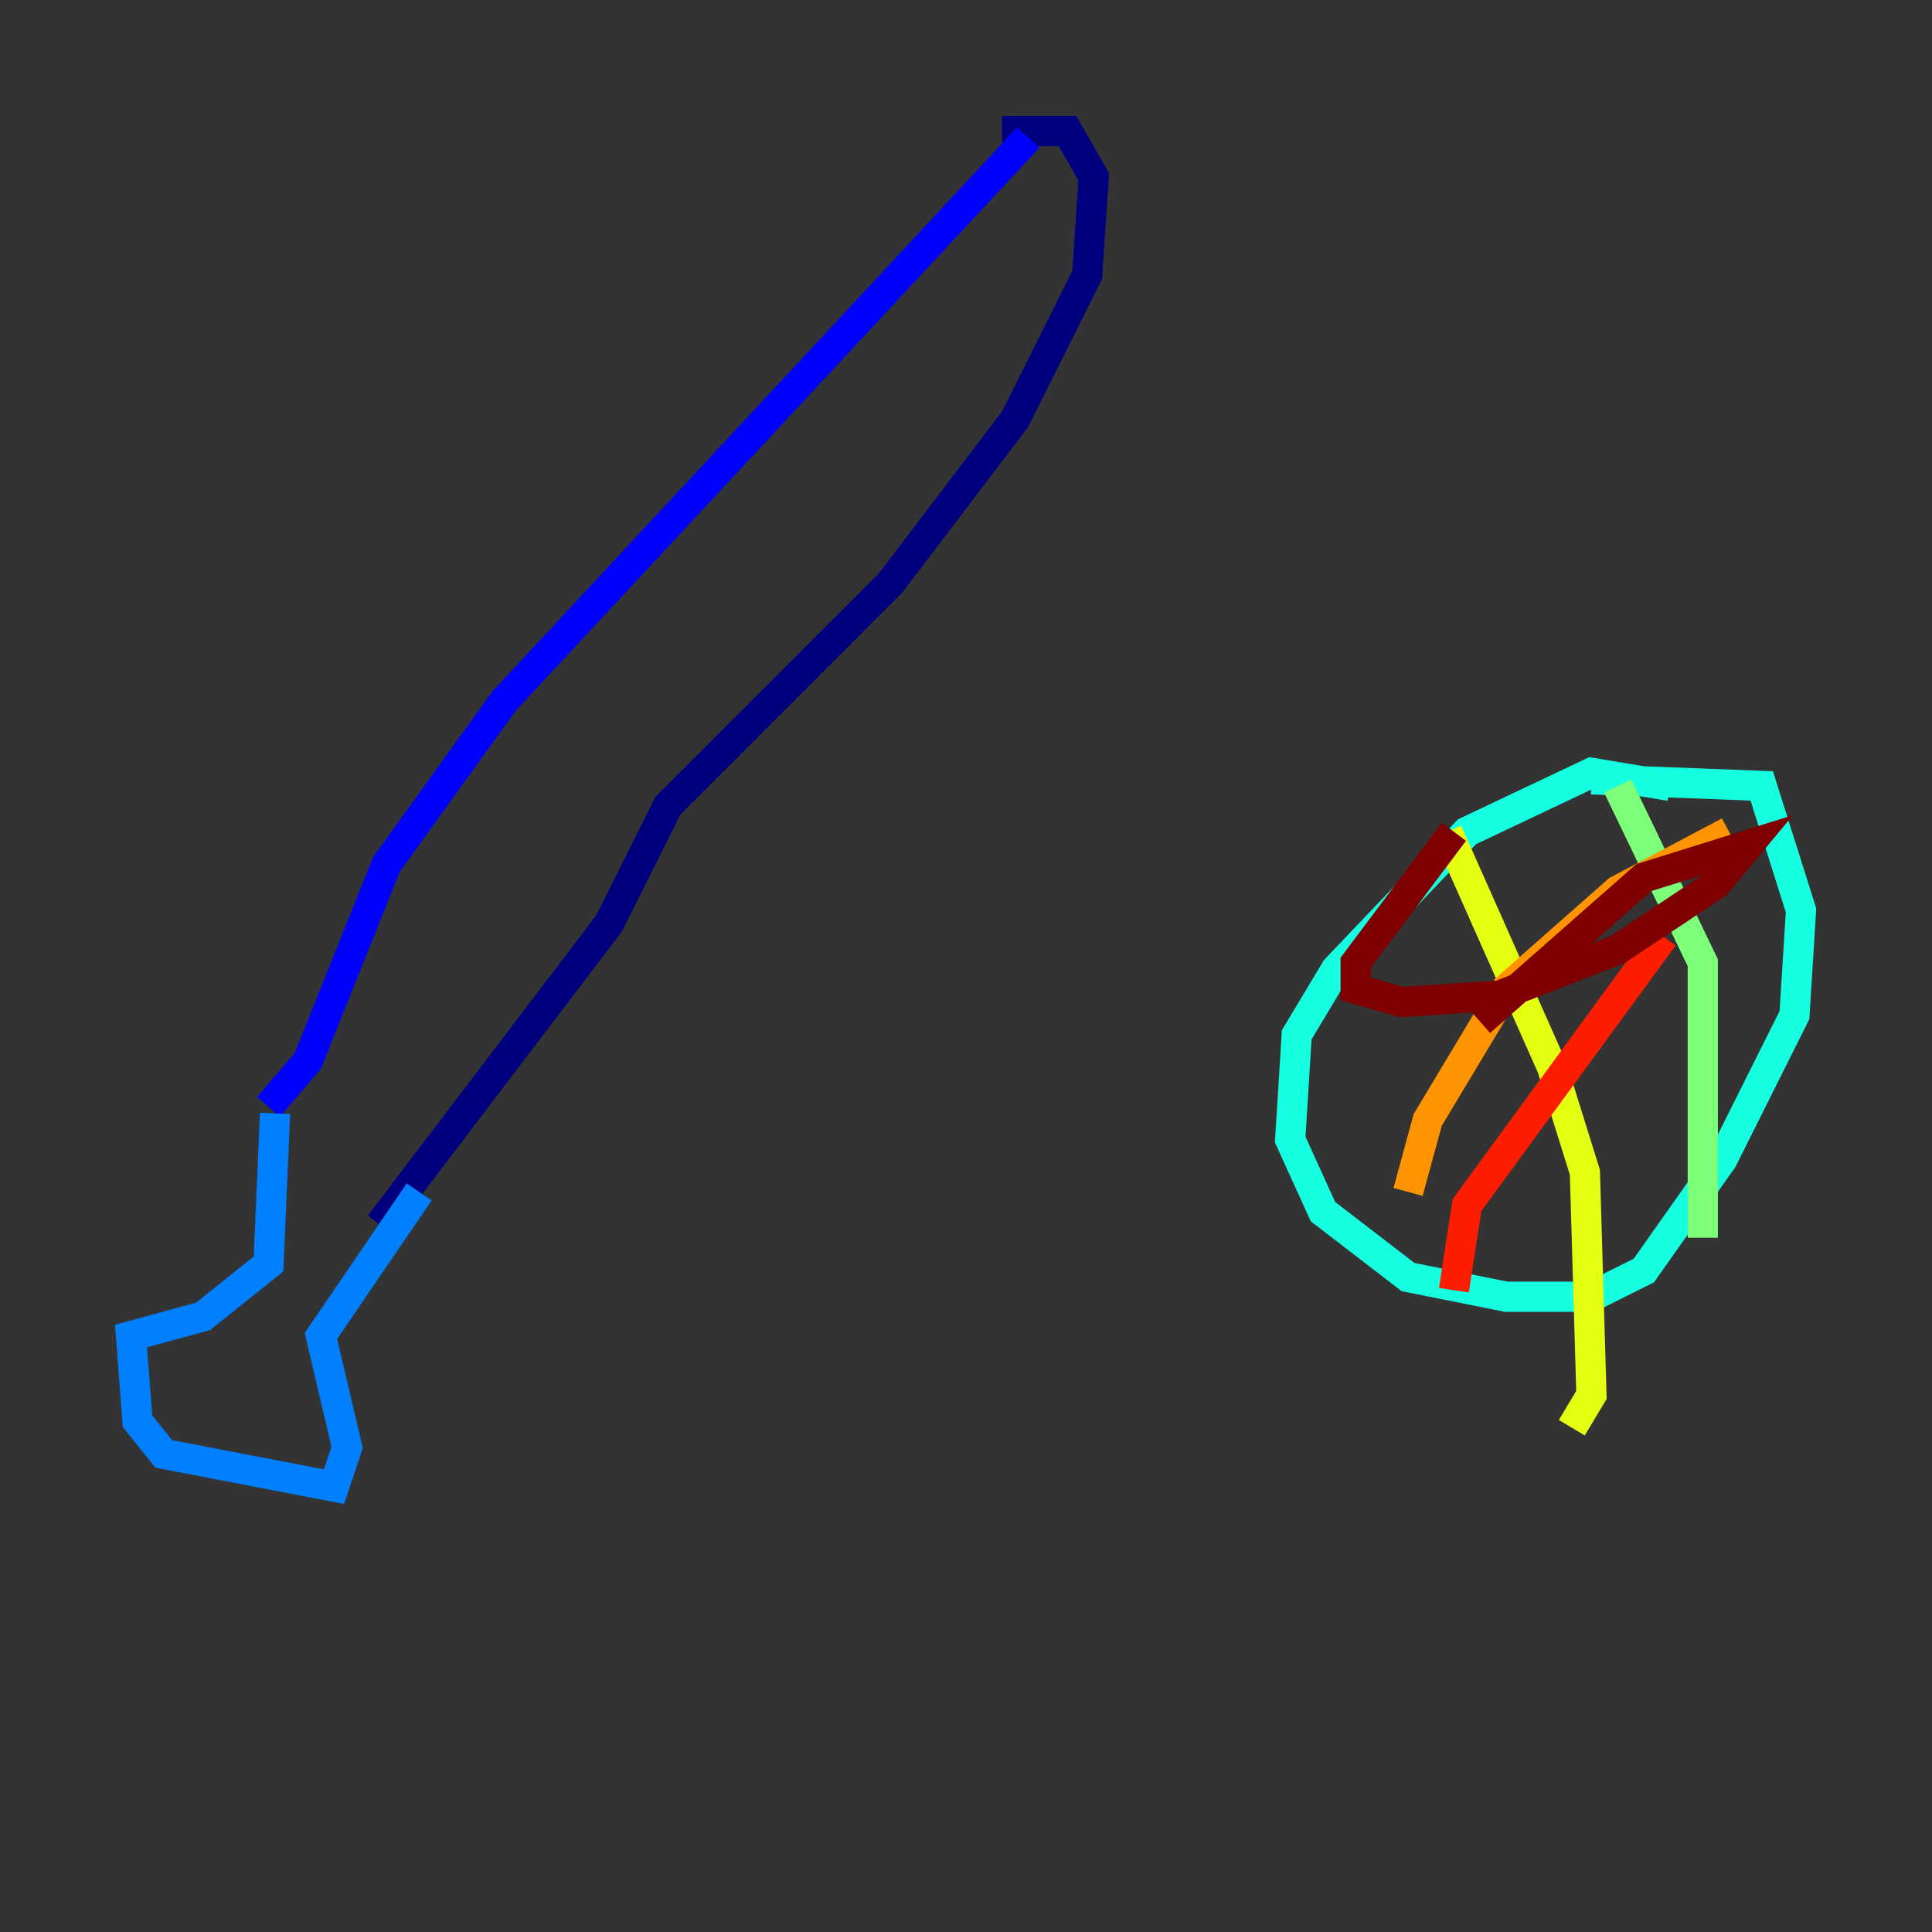 <?xml version="1.0" encoding="utf-8" ?>
<svg baseProfile="tiny" height="128" version="1.2" viewBox="0,0,128,128" width="128" xmlns="http://www.w3.org/2000/svg" xmlns:ev="http://www.w3.org/2001/xml-events" xmlns:xlink="http://www.w3.org/1999/xlink"><rect x="0" y="0" width="128" height="128" fill="#333333" stroke="none"/><defs /><polyline fill="none" points="66.386,8.678 70.725,8.678 72.461,11.715 72.027,18.224 67.254,27.77 59.01,38.617 44.258,53.37 40.352,61.18 25.166,81.139" stroke="#00007f" stroke-width="2" /><polyline fill="none" points="68.122,9.112 33.41,46.427 25.6,57.275 20.393,70.291 17.79,73.329" stroke="#0000ff" stroke-width="2" /><polyline fill="none" points="18.224,73.763 17.79,83.742 13.451,87.214 8.678,88.515 9.112,94.156 10.848,96.325 22.129,98.495 22.997,95.891 21.261,88.515 27.77,78.969" stroke="#0080ff" stroke-width="2" /><polyline fill="none" points="110.644,52.068 105.437,51.2 97.193,55.105 88.515,64.217 85.912,68.556 85.478,75.498 87.647,80.271 93.288,84.61 99.797,85.912 105.437,85.912 108.909,84.176 114.115,76.8 118.888,67.254 119.322,60.312 116.719,52.068 105.437,51.634" stroke="#15ffe1" stroke-width="2" /><polyline fill="none" points="107.173,52.068 112.814,63.783 112.814,82.007" stroke="#7cff79" stroke-width="2" /><polyline fill="none" points="95.891,55.105 102.834,70.725 105.003,77.668 105.437,92.42 104.136,94.59" stroke="#e4ff12" stroke-width="2" /><polyline fill="none" points="114.549,55.105 107.173,59.01 99.797,65.519 94.59,74.197 93.288,78.969" stroke="#ff9400" stroke-width="2" /><polyline fill="none" points="110.21,62.047 97.193,79.837 96.325,85.478" stroke="#ff1d00" stroke-width="2" /><polyline fill="none" points="96.325,55.105 89.817,63.783 89.817,65.519 92.854,66.386 99.363,65.953 107.173,62.915 113.681,58.576 115.851,55.973 108.909,58.142 98.061,67.688" stroke="#7f0000" stroke-width="2" /></svg>